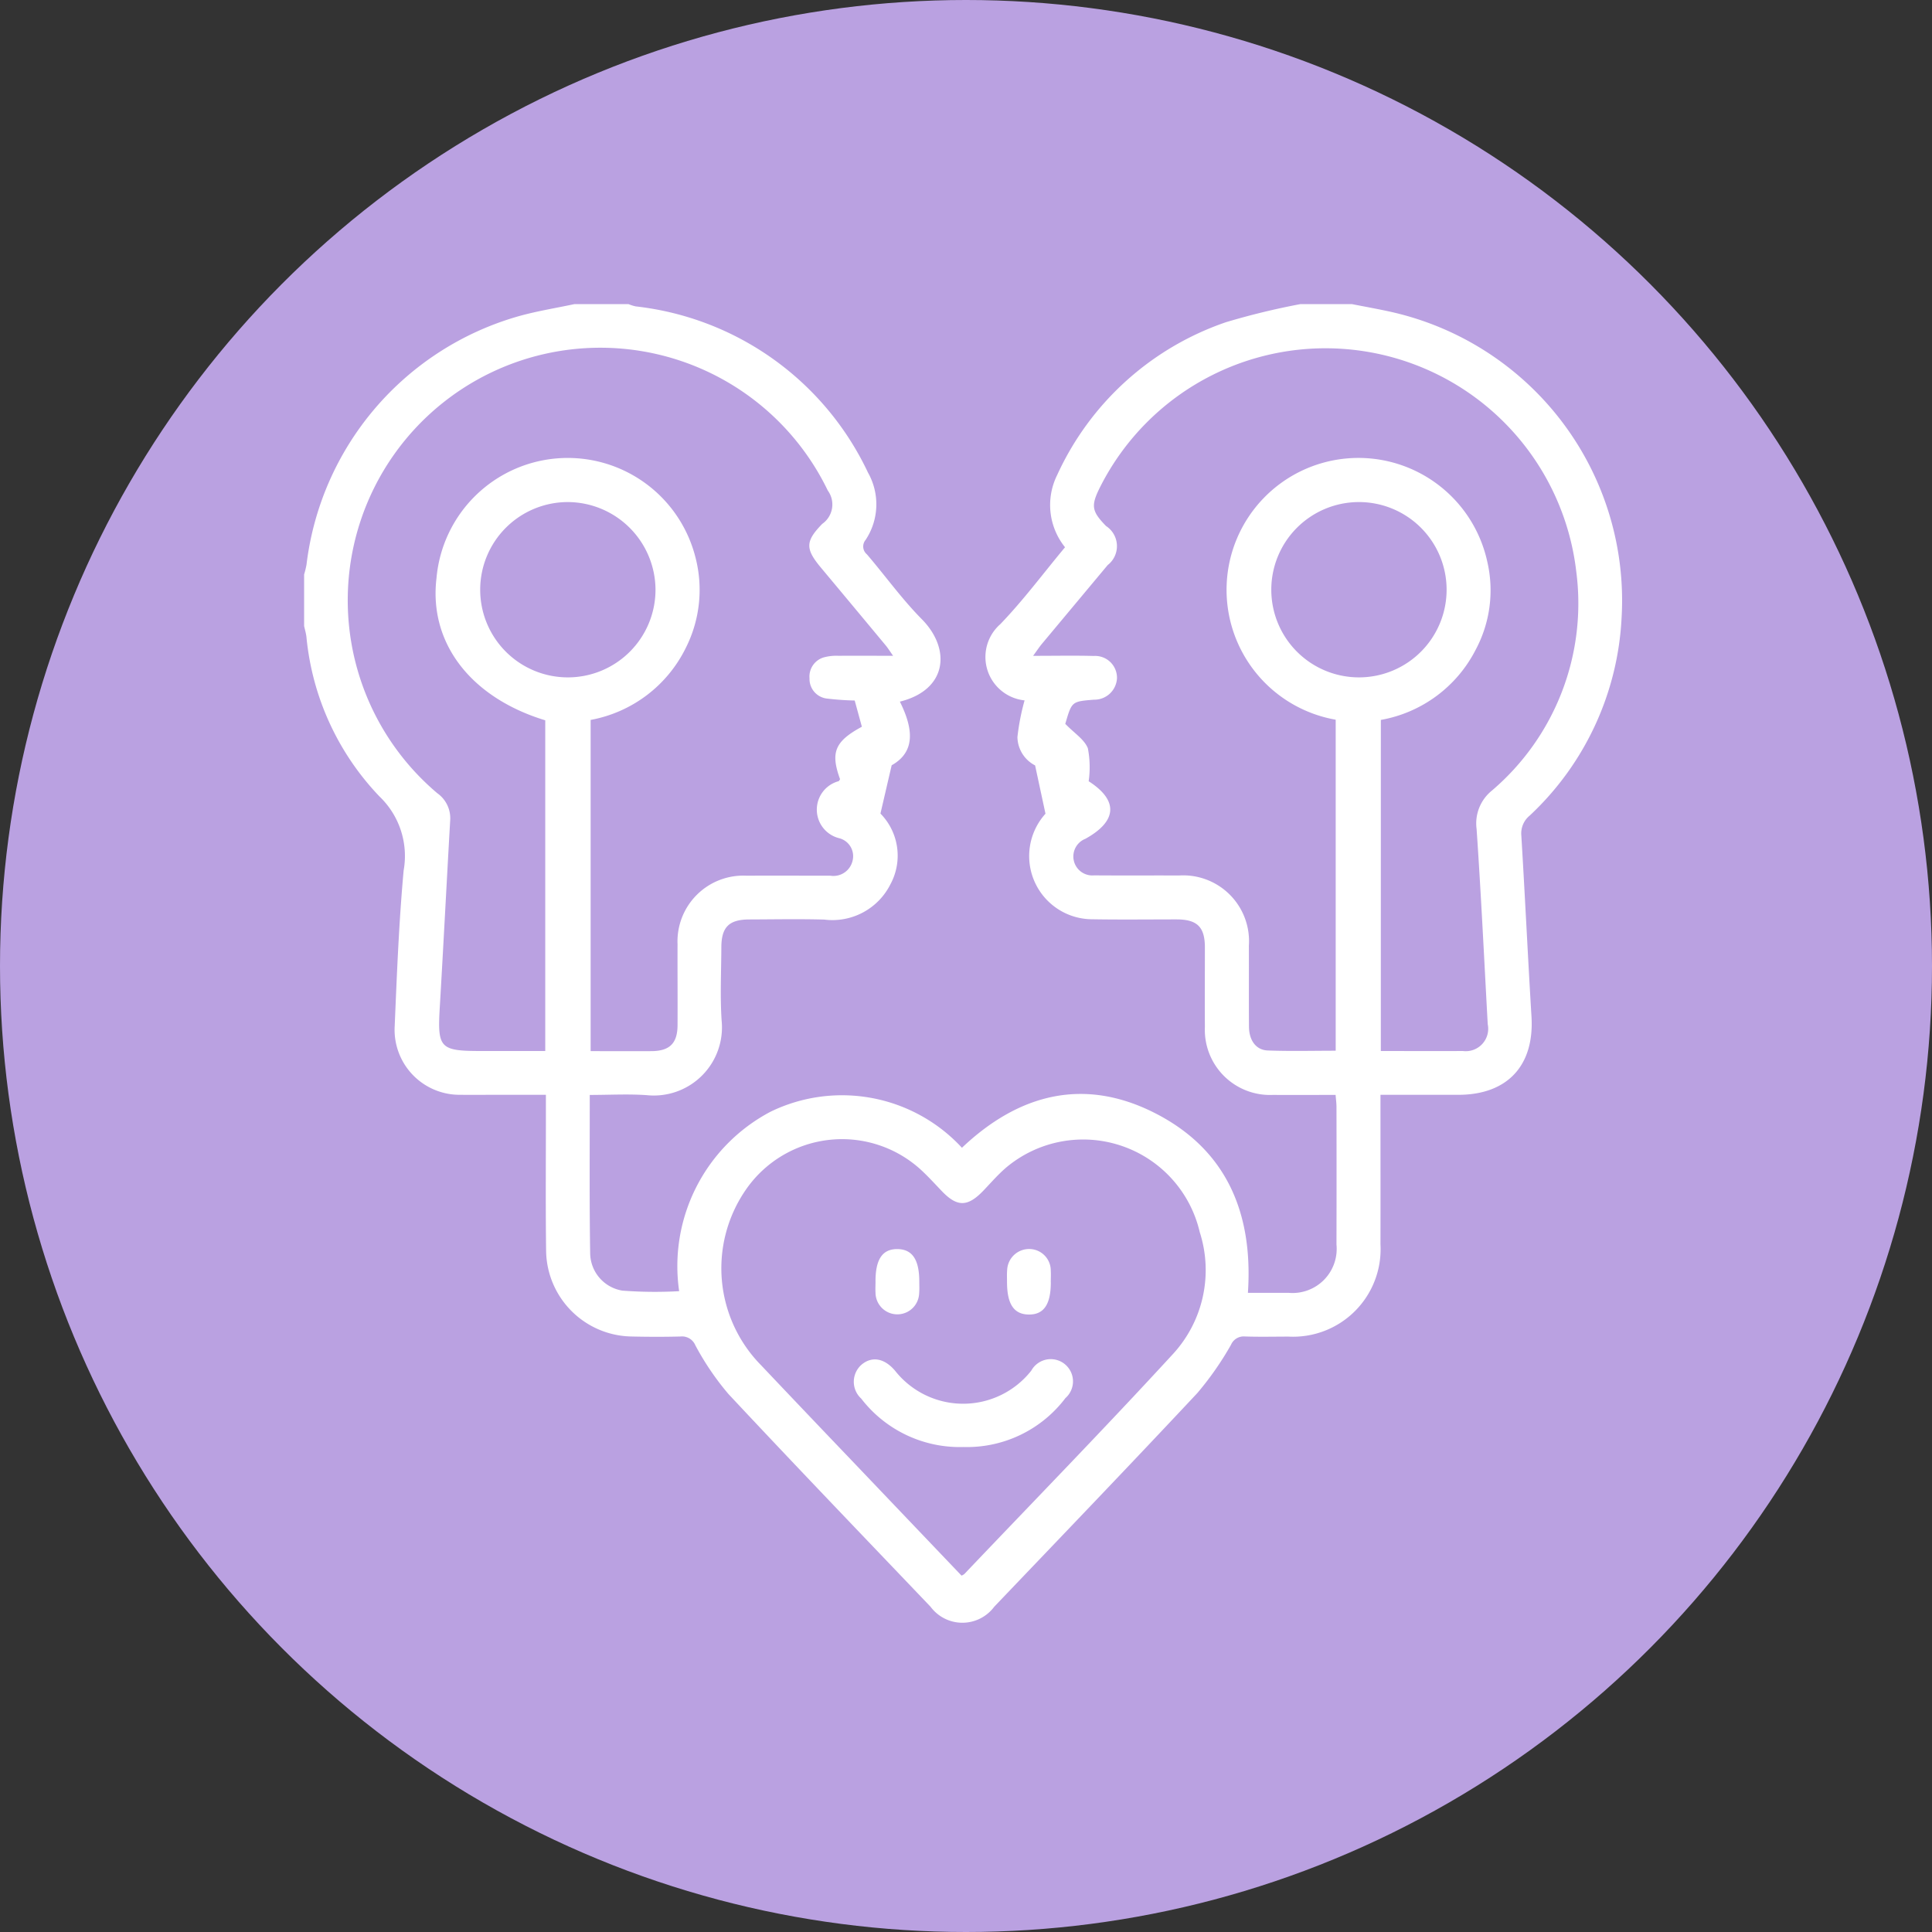 <svg xmlns="http://www.w3.org/2000/svg" xmlns:xlink="http://www.w3.org/1999/xlink" width="108" height="108" viewBox="0 0 108 108">
  <rect x="0" y="0" width="108" height="108" fill="#333333" stroke="none"/>
  <defs>
    <clipPath id="clip-path">
      <rect id="Rectángulo_46486" data-name="Rectángulo 46486" width="73.675" height="73.712" fill="#fff"/>
    </clipPath>
  </defs>
  <g id="Grupo_155254" data-name="Grupo 155254" transform="translate(5825 2840)">
    <circle id="Elipse_5741" data-name="Elipse 5741" cx="54" cy="54" r="54" transform="translate(-5825 -2840)" fill="#baa1e1"/>
    <g id="Grupo_154950" data-name="Grupo 154950" transform="translate(-5808 -2823)">
      <g id="Grupo_154949" data-name="Grupo 154949" clip-path="url(#clip-path)">
        <path id="Trazado_196997" data-name="Trazado 196997" d="M58.572,0c.7.137,1.4.262,2.1.415a16.533,16.533,0,0,1,12.977,17.1,16.232,16.232,0,0,1-5.137,11.076,1.285,1.285,0,0,0-.469,1.112c.205,3.375.364,6.754.568,10.129.165,2.732-1.343,4.366-4.088,4.369-1.413,0-2.826,0-4.354,0V45c0,2.519.006,5.037,0,7.556a4.893,4.893,0,0,1-5.137,5.161c-.816,0-1.631.021-2.446-.008a.772.772,0,0,0-.773.467,17.387,17.387,0,0,1-1.884,2.7c-3.753,4.01-7.559,7.971-11.352,11.943a2.218,2.218,0,0,1-3.558,0c-3.776-3.956-7.567-7.9-11.3-11.894A15.3,15.3,0,0,1,21.869,58.2a.806.806,0,0,0-.827-.489c-.911.024-1.823.021-2.734,0a4.856,4.856,0,0,1-4.78-4.782c-.034-2.614-.01-5.229-.012-7.844v-.885H10.688c-.648,0-1.3.009-1.943,0a3.635,3.635,0,0,1-3.681-3.851c.123-2.9.235-5.8.5-8.69a4.6,4.6,0,0,0-1.344-4.129,14.952,14.952,0,0,1-4.09-8.924C.107,18.4.045,18.2,0,17.992V15.113a4.709,4.709,0,0,0,.134-.55A16.485,16.485,0,0,1,11.966.684C13,.391,14.062.225,15.111,0h3.022a2.381,2.381,0,0,0,.4.127A16.374,16.374,0,0,1,31.522,9.42a3.6,3.6,0,0,1-.134,3.761.57.57,0,0,0,.072.806c1.028,1.2,1.956,2.5,3.066,3.622,1.642,1.657,1.447,3.95-1.222,4.613.7,1.41.942,2.772-.459,3.557-.234,1.006-.415,1.788-.627,2.7a3.357,3.357,0,0,1,.557,3.953,3.626,3.626,0,0,1-3.7,1.973c-1.39-.039-2.782-.011-4.172-.007-1.146,0-1.574.421-1.579,1.549-.006,1.367-.074,2.739.015,4.1a3.809,3.809,0,0,1-4.186,4.173c-1.041-.073-2.091-.012-3.186-.012v.736c0,2.71-.019,5.42.024,8.129a2.145,2.145,0,0,0,1.794,2.073,23.92,23.92,0,0,0,3.18.031A9.755,9.755,0,0,1,26.086,45.14a9.128,9.128,0,0,1,10.687,2.021c3.17-3.006,6.811-3.961,10.786-1.94,4,2.035,5.5,5.588,5.2,10.05.761,0,1.523,0,2.285,0a2.467,2.467,0,0,0,2.666-2.7q.008-3.849,0-7.7c0-.206-.03-.412-.049-.665-1.2,0-2.348.009-3.5,0a3.642,3.642,0,0,1-3.807-3.8c-.011-1.487,0-2.974,0-4.46-.005-1.13-.432-1.548-1.579-1.551-1.583,0-3.166.02-4.748-.008a3.532,3.532,0,0,1-2.584-5.9l-.58-2.7a1.814,1.814,0,0,1-.988-1.584,12.73,12.73,0,0,1,.4-2.051,2.439,2.439,0,0,1-1.358-4.26c1.292-1.341,2.41-2.85,3.619-4.3a3.765,3.765,0,0,1-.443-4.031,16.1,16.1,0,0,1,9.434-8.548A40.893,40.893,0,0,1,55.694,0Zm-27.8,22.159a15.812,15.812,0,0,1-1.584-.114,1.1,1.1,0,0,1-.935-1.122,1.117,1.117,0,0,1,.78-1.17,2.657,2.657,0,0,1,.852-.093c.973-.01,1.946,0,3.04,0-.189-.268-.286-.425-.4-.565q-1.816-2.186-3.637-4.366c-.88-1.054-.869-1.473.076-2.444a1.321,1.321,0,0,0,.311-1.862A14.119,14.119,0,1,0,7.447,27.343a1.713,1.713,0,0,1,.721,1.477c-.2,3.494-.377,6.991-.584,10.485-.136,2.288,0,2.447,2.322,2.447H13.48V23.266C9.3,21.994,6.967,18.932,7.4,15.323a7.365,7.365,0,0,1,14.482-1.145,7.2,7.2,0,0,1-.544,5.037,7.418,7.418,0,0,1-5.321,4.029V41.759c1.164,0,2.285.007,3.407,0,1.011-.008,1.445-.438,1.451-1.444.009-1.511-.006-3.022,0-4.533a3.679,3.679,0,0,1,3.861-3.83c1.558-.008,3.117,0,4.675,0a1.1,1.1,0,0,0,1.25-.844,1.037,1.037,0,0,0-.727-1.246,1.646,1.646,0,0,1-.058-3.192c.037-.018.058-.073.084-.112-.546-1.5-.292-2.114,1.219-2.933l-.4-1.463M60.189,41.752c1.573,0,3.08.009,4.586,0a1.254,1.254,0,0,0,1.39-1.5c-.2-3.64-.373-7.282-.623-10.918a2.354,2.354,0,0,1,.848-2.133,13.743,13.743,0,0,0,4.726-12.235,14.112,14.112,0,0,0-26.631-4.717c-.511,1.027-.463,1.328.346,2.158a1.341,1.341,0,0,1,.089,2.181Q43.08,16.793,41.237,19c-.14.169-.261.354-.485.662,1.242,0,2.316-.023,3.388.007a1.221,1.221,0,0,1,1.3,1.244,1.264,1.264,0,0,1-1.286,1.2c-1.236.1-1.236.1-1.588,1.294-.025.085-.04.173-.014.058.5.52,1.068.871,1.26,1.365a5.551,5.551,0,0,1,.045,1.842c1.65,1.057,1.625,2.217-.184,3.218a1.061,1.061,0,0,0,.482,2.044c1.583.012,3.166,0,4.749.007a3.679,3.679,0,0,1,3.909,3.927c.006,1.511-.006,3.023.006,4.534.006.755.393,1.295,1.047,1.32,1.262.048,2.526.014,3.8.014V23.232a7.372,7.372,0,1,1,8.47-8.852,7.054,7.054,0,0,1-.652,4.955,7.4,7.4,0,0,1-5.294,3.909ZM36.748,71.079a.737.737,0,0,0,.158-.088c3.9-4.1,7.85-8.15,11.677-12.315a6.93,6.93,0,0,0,1.483-6.8,6.691,6.691,0,0,0-10.822-3.608c-.453.388-.849.846-1.262,1.279-.89.932-1.474.939-2.347.023-.364-.382-.721-.772-1.105-1.132a6.531,6.531,0,0,0-9.864,1.108,7.725,7.725,0,0,0,.884,9.777q2.521,2.664,5.057,5.314,3.073,3.224,6.142,6.44M14.759,11.066a4.9,4.9,0,1,0,4.884,4.906,4.921,4.921,0,0,0-4.884-4.906m44.165,0a4.9,4.9,0,1,0,4.942,4.861,4.9,4.9,0,0,0-4.942-4.861" fill="#fff"/>
        <path id="Trazado_196998" data-name="Trazado 196998" d="M77.649,142.174a6.952,6.952,0,0,1-5.715-2.71,1.271,1.271,0,0,1,.038-1.907c.582-.474,1.274-.341,1.863.36a4.846,4.846,0,0,0,7.61-.015,1.243,1.243,0,1,1,1.906,1.538,6.9,6.9,0,0,1-5.7,2.734" transform="translate(-40.794 -78.285)" fill="#fff"/>
        <path id="Trazado_196999" data-name="Trazado 196999" d="M74.332,124.741c0-1.234.391-1.81,1.229-1.8s1.22.6,1.219,1.827c0,.215.012.432-.008.646a1.22,1.22,0,0,1-2.439-.025c-.013-.214,0-.431,0-.646" transform="translate(-42.391 -70.116)" fill="#fff"/>
        <path id="Trazado_197000" data-name="Trazado 197000" d="M93.893,124.8c0,1.235-.391,1.809-1.231,1.8s-1.218-.59-1.217-1.828c0-.215-.012-.432.007-.646a1.228,1.228,0,0,1,1.274-1.188,1.207,1.207,0,0,1,1.165,1.216c.013.214,0,.431,0,.646" transform="translate(-52.152 -70.117)" fill="#fff"/>
      </g>
    </g>
  </g>
</svg>
